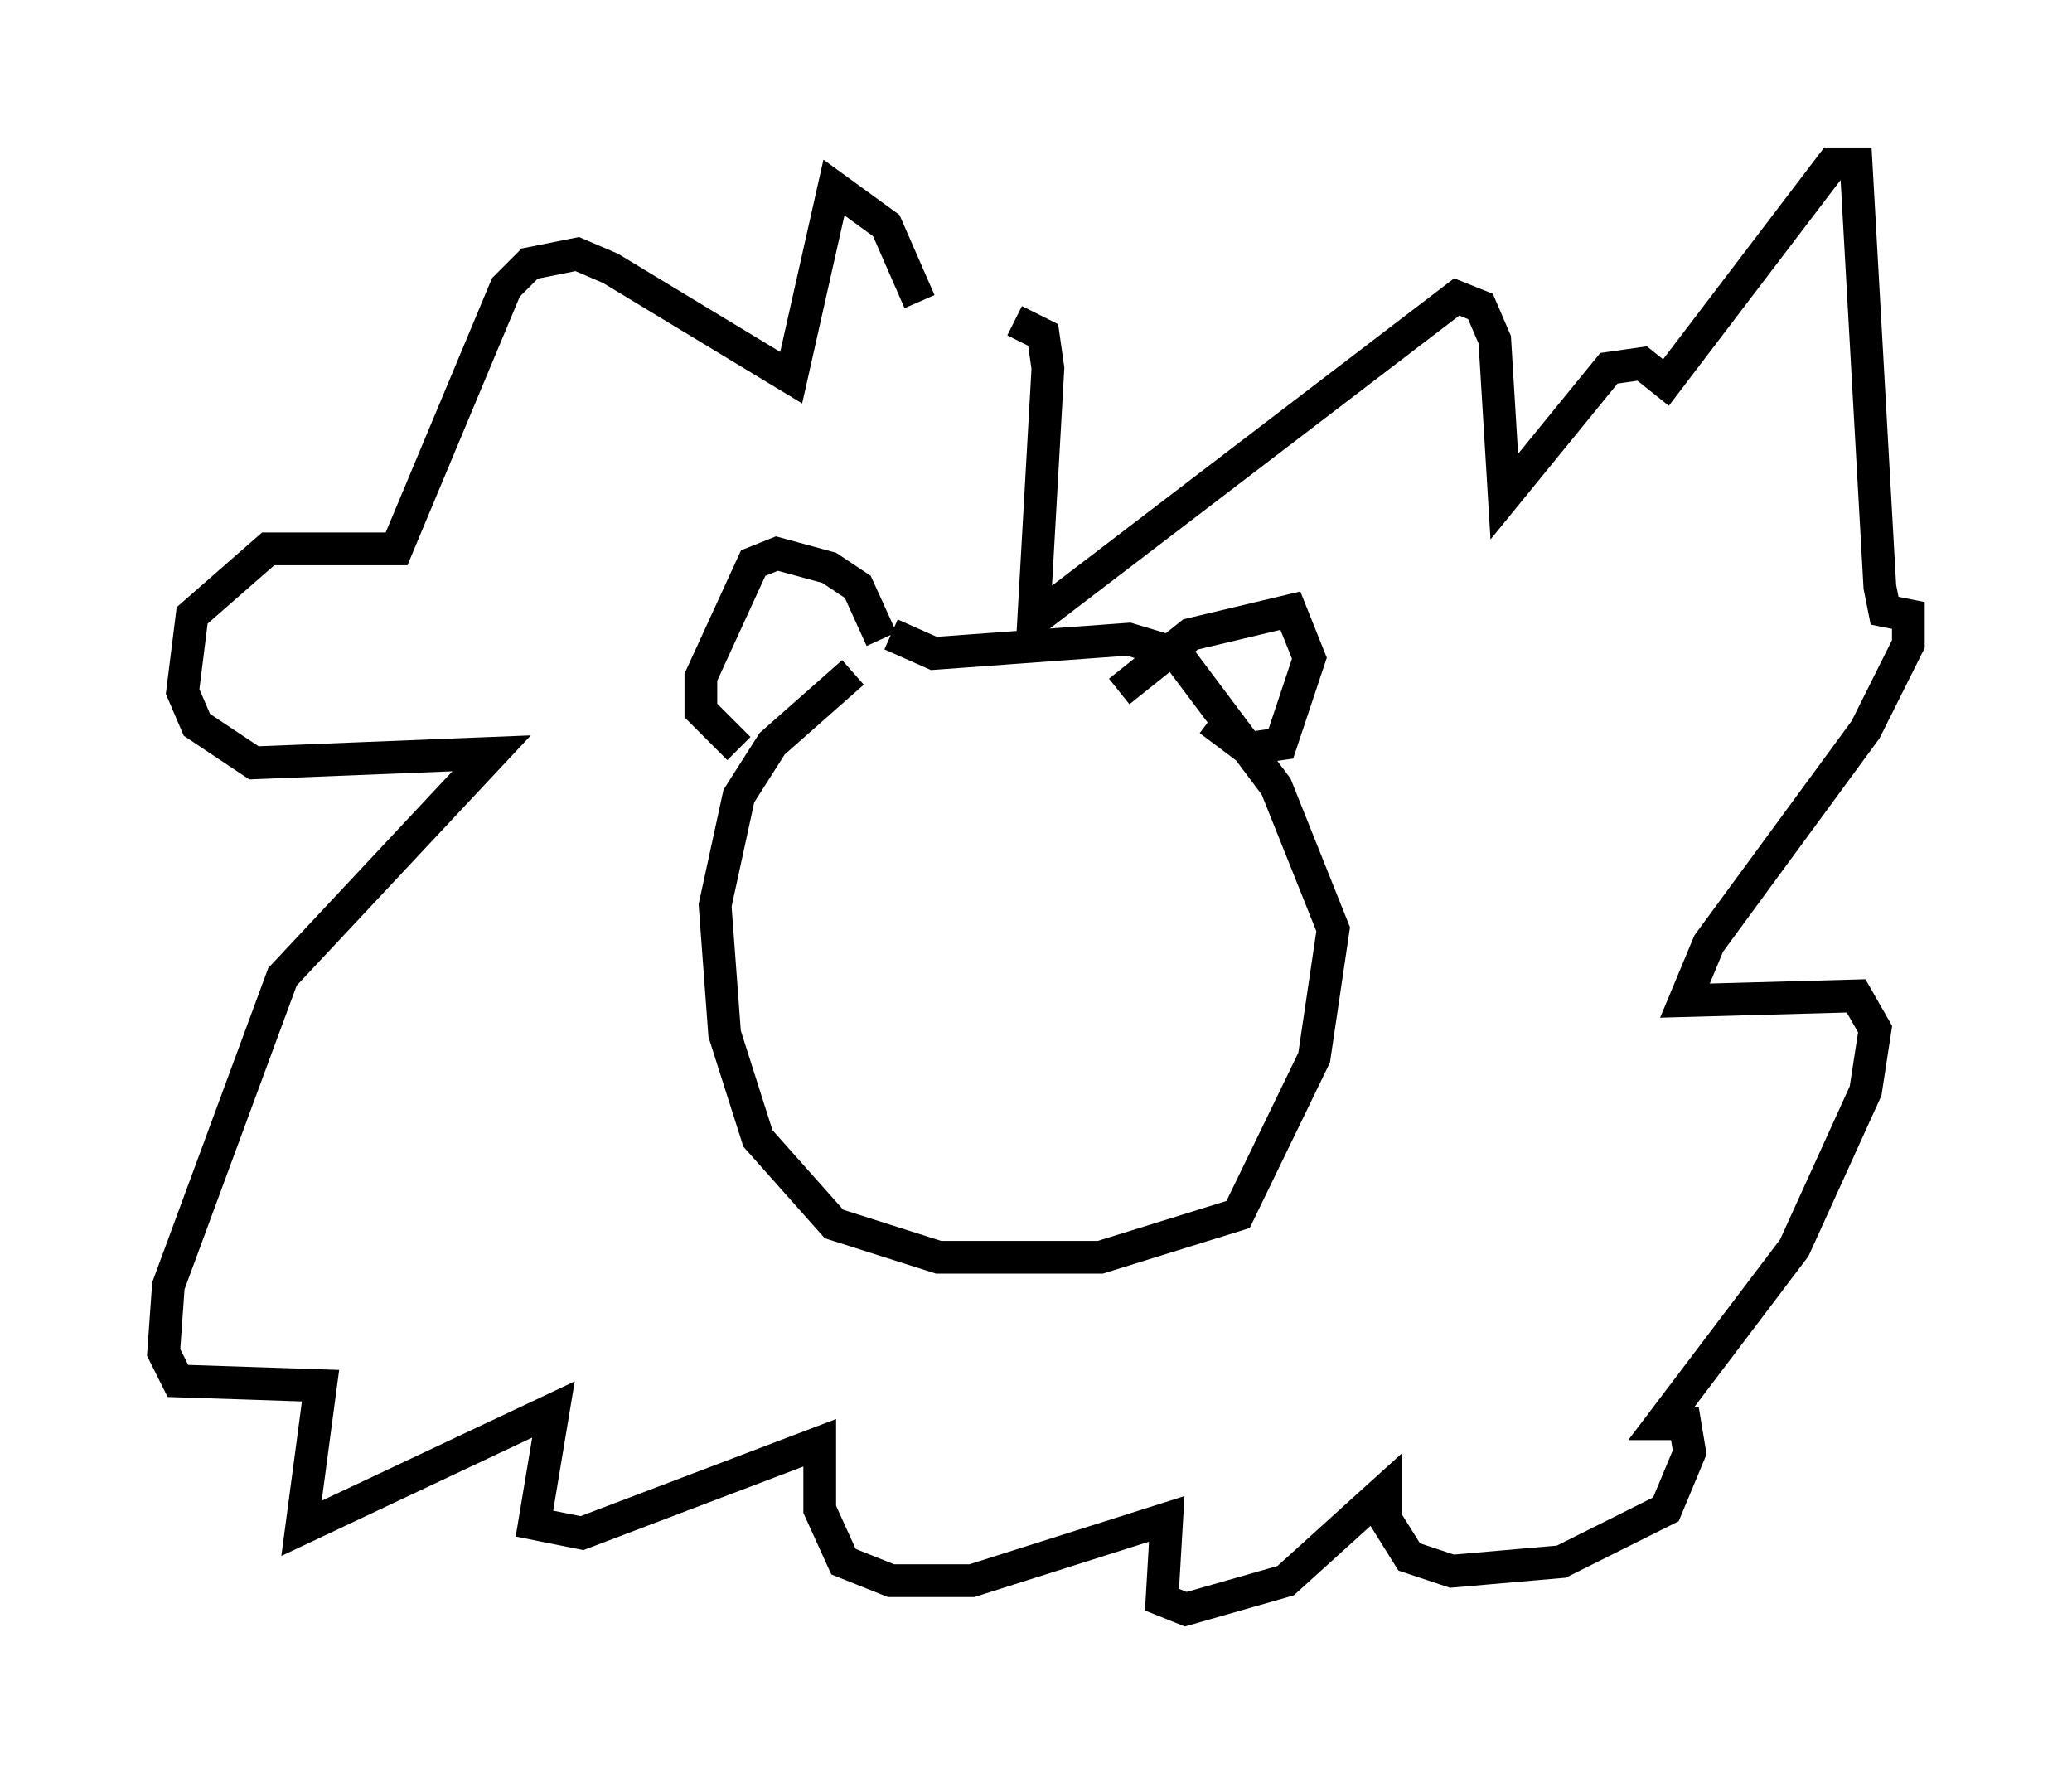 <?xml version="1.0" encoding="utf-8" ?>
<svg baseProfile="full" height="54.156" version="1.1" width="63.307" xmlns="http://www.w3.org/2000/svg" xmlns:ev="http://www.w3.org/2001/xml-events" xmlns:xlink="http://www.w3.org/1999/xlink"><defs /><rect fill="white" height="54.156" width="63.307" x="0" y="0" /><path d="M28.676, 19.525 m-2.615, 1.017 l-2.469, 2.179 -1.017, 1.598 l-0.726, 3.341 0.291, 3.922 l1.017, 3.196 2.324, 2.615 l3.196, 1.017 4.939, 0.0 l4.212, -1.307 2.324, -4.793 l0.581, -3.922 -1.743, -4.358 l-3.05, -4.067 -1.453, -0.436 l-5.955, 0.436 -1.307, -0.581 m-0.291, 0.145 l-0.726, -1.598 -0.872, -0.581 l-1.598, -0.436 -0.726, 0.291 l-1.598, 3.486 0.0, 1.017 l1.162, 1.162 m11.62, -1.743 l2.179, -1.743 3.05, -0.726 l0.581, 1.453 -0.872, 2.615 l-1.017, 0.145 -1.162, -0.872 m-8.86, -12.782 l-1.017, -2.324 -1.598, -1.162 l-1.307, 5.81 -5.52, -3.341 l-1.017, -0.436 -1.453, 0.291 l-0.726, 0.726 -3.341, 7.989 l-3.922, 0.0 -2.324, 2.034 l-0.291, 2.324 0.436, 1.017 l1.743, 1.162 7.263, -0.291 l-6.391, 6.827 -3.486, 9.441 l-0.145, 2.034 0.436, 0.872 l4.358, 0.145 -0.581, 4.358 l7.698, -3.631 -0.581, 3.486 l1.453, 0.291 7.263, -2.76 l0.0, 2.034 0.726, 1.598 l1.453, 0.581 2.469, 0.0 l5.955, -1.888 -0.145, 2.469 l0.726, 0.291 3.05, -0.872 l3.05, -2.76 0.0, 0.872 l0.726, 1.162 1.307, 0.436 l3.341, -0.291 3.196, -1.598 l0.726, -1.743 -0.145, -0.872 l-0.726, 0.0 4.067, -5.374 l2.179, -4.793 0.291, -1.888 l-0.581, -1.017 -5.229, 0.145 l0.726, -1.743 4.793, -6.536 l1.307, -2.615 0.0, -0.872 l-0.726, -0.145 -0.145, -0.726 l-0.726, -12.927 -0.726, 0.0 l-5.084, 6.682 -0.726, -0.581 l-1.017, 0.145 -3.196, 3.922 l-0.291, -4.793 -0.436, -1.017 l-0.726, -0.291 -12.927, 9.877 l0.436, -7.698 -0.145, -1.017 l-0.872, -0.436 " fill="none" stroke="black" stroke-width="1" /></svg>
